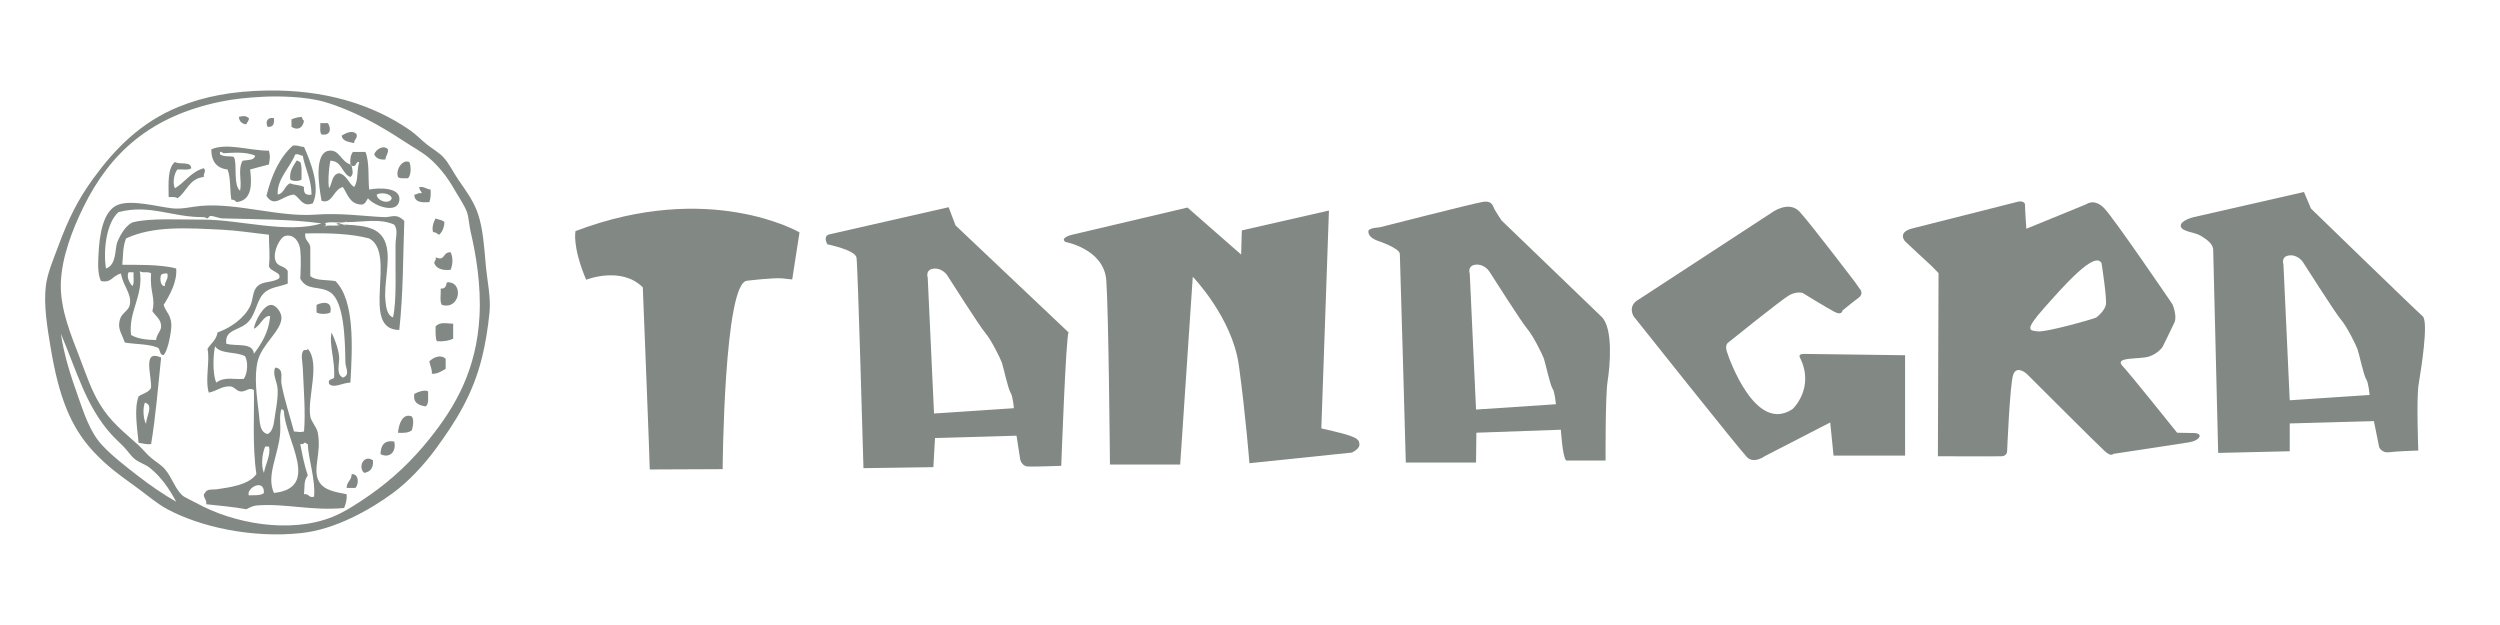 <?xml version="1.0" encoding="UTF-8"?><svg xmlns="http://www.w3.org/2000/svg" xmlns:xlink="http://www.w3.org/1999/xlink" contentScriptType="text/ecmascript" width="1500" zoomAndPan="magnify" contentStyleType="text/css" viewBox="0 0 1500 375" height="375" preserveAspectRatio="xMidYMid meet" version="1.0"><path fill="rgb(50.98%, 53.329%, 51.759%)" d="M 160.605 54.305 C 193.957 53.832 223.102 62.125 246.332 78.371 C 249.719 80.738 252.707 83.969 256.109 86.648 C 259.492 89.309 263.453 91.59 265.887 94.172 C 269.438 97.938 271.906 103.305 274.914 107.711 C 279.484 114.406 284.25 120.512 286.945 128.773 C 289.781 137.465 290.488 147.863 291.457 158.859 C 292.332 168.824 294.602 178.234 293.715 187.445 C 292.875 196.133 291.34 205.906 289.199 214.523 C 283.656 236.863 273.457 252.941 261.375 269.438 C 254.312 279.082 245.035 288.957 235.805 295.766 C 221.641 306.215 200.848 317.672 180.91 319.836 C 151.23 323.059 120.344 316.184 100.441 305.547 C 94.262 302.242 88.398 297.129 82.391 292.758 C 71.699 284.973 64.664 280.145 56.07 270.941 C 41.984 255.855 35.219 237.211 30.5 209.258 C 28.348 196.504 26.148 183.148 27.492 171.648 C 28.406 163.844 32.059 155.574 35.012 147.578 C 41.008 131.344 46.777 119.715 56.07 106.957 C 69.102 89.066 84.699 73.242 107.211 64.082 C 122.406 57.898 139.516 54.598 160.605 54.305 M 132.023 61.074 C 90.793 69.688 66.25 91.199 50.055 124.262 C 43.508 137.629 37.176 153.859 36.516 169.395 C 35.832 185.504 43.074 202.129 47.797 214.523 C 51.992 225.523 54.73 233.953 59.832 242.359 C 66.523 253.387 73.777 258.602 83.145 267.18 C 85.762 269.578 87.816 272.305 90.664 274.703 C 93.387 277 96.773 278.98 98.938 281.473 C 103.176 286.359 105.141 293.547 109.465 297.27 C 111.016 298.609 114.969 300.246 117.738 301.785 C 139.648 313.945 173.723 320.559 199.707 310.055 C 206.625 307.262 214.41 302.207 221.52 297.27 C 235.602 287.488 247.148 276.453 257.613 263.418 C 273.398 243.773 285.934 221.82 287.699 189.703 C 288.715 171.152 285.547 152.453 282.434 139.301 C 281.414 134.992 281.305 130.438 280.176 127.27 C 278.727 123.184 274.484 116.992 272.656 113.73 C 268.449 106.215 263.172 99.691 257.613 94.922 C 253.309 91.223 247.609 88.207 241.824 84.391 C 228.172 75.391 211.695 66.059 194.449 61.074 C 183.488 57.902 166.902 57.551 157.594 58.066 C 148.02 58.594 140.426 59.316 132.023 61.074 M 46.293 236.34 C 50.301 247.641 53.766 259.043 61.336 267.18 C 67.383 273.684 75.363 279.758 82.391 285.234 C 89.684 290.914 97.512 296.371 105.707 301.031 C 101.488 293.227 96.852 286.305 89.91 280.723 C 87.258 278.586 83.57 277.617 80.887 275.453 C 78.5 273.531 76.41 270.273 74.117 267.934 C 71.523 265.285 68.824 262.891 66.602 260.41 C 51.57 243.66 46.004 222.496 36.516 200.23 C 38.434 213.062 42.328 225.148 46.293 236.34 " fill-opacity="1" fill-rule="nonzero"/><path fill="rgb(50.98%, 53.329%, 51.759%)" d="M 149.324 70.855 C 149.441 72.723 148.141 73.18 147.816 74.613 C 145.082 74.34 143.578 72.84 143.305 70.102 C 146.234 69.508 147.203 69.324 149.324 70.855 " fill-opacity="1" fill-rule="nonzero"/><path fill="rgb(50.98%, 53.329%, 51.759%)" d="M 180.91 70.102 C 181.555 70.707 181.355 72.16 182.414 72.359 C 181.762 76.688 178.723 78.547 174.895 76.121 L 174.895 71.605 C 176.66 70.867 178.586 70.285 180.91 70.102 " fill-opacity="1" fill-rule="nonzero"/><path fill="rgb(50.98%, 53.329%, 51.759%)" d="M 164.363 70.855 C 164.699 74.199 163.945 76.449 160.605 76.121 C 159.102 73.281 160.227 70.141 164.363 70.855 " fill-opacity="1" fill-rule="nonzero"/><path fill="rgb(50.98%, 53.329%, 51.759%)" d="M 192.188 73.863 L 196.699 73.863 C 198.75 76.688 198.645 81.758 192.938 80.633 C 191.684 79.383 192.344 76.219 192.188 73.863 " fill-opacity="1" fill-rule="nonzero"/><path fill="rgb(50.98%, 53.329%, 51.759%)" d="M 213.996 80.633 C 214.492 83.383 212.371 83.516 212.496 85.898 C 209.305 85.078 205.504 84.867 204.973 81.387 C 207.207 79.945 211.711 77.652 213.996 80.633 " fill-opacity="1" fill-rule="nonzero"/><path fill="rgb(50.98%, 53.329%, 51.759%)" d="M 161.355 90.414 C 162.211 93.762 161.988 94.691 161.355 98.688 C 157.578 99.676 153.777 100.633 150.078 101.695 C 151.059 109.672 151.633 120.379 141.805 121.254 C 141.309 120.242 140.195 119.852 138.797 119.75 C 137.844 113.93 138.48 106.52 136.539 101.695 C 130.023 100.945 126.793 96.902 126.766 89.66 C 135.727 85.449 149.695 90.426 161.355 90.414 M 134.285 91.918 C 133.578 91.949 131.551 89.559 132.027 92.668 C 134.879 94.363 137.98 93.375 140.301 94.176 C 142.559 97.746 139.656 110.793 144.059 114.484 C 145.27 107.902 142.527 101.852 145.562 96.43 C 148.543 95.898 152.527 96.379 153.082 93.422 C 147.414 90.816 139.18 91.707 134.285 91.918 " fill-opacity="1" fill-rule="nonzero"/><path fill="rgb(50.98%, 53.329%, 51.759%)" d="M 182.414 88.156 C 186.176 96.617 192.5 112.215 187.68 122.004 C 181.305 124.426 180.266 118.875 176.398 116.742 C 169.414 117.266 164.707 125.113 159.855 117.492 C 162.879 105.223 167.621 94.668 175.648 87.402 C 178.672 86.883 179.941 88.125 182.414 88.156 M 177.148 92.668 C 173.992 100.578 166.016 107.555 166.625 116.742 C 170.668 116.02 170.668 111.258 174.141 109.973 C 176.457 111.168 180.301 110.836 182.414 112.223 C 182.043 115.609 183.191 117.469 186.926 116.742 C 186.797 107.344 183.121 101.488 181.664 93.422 C 179.895 93.438 179.449 92.125 177.148 92.668 " fill-opacity="1" fill-rule="nonzero"/><path fill="rgb(50.98%, 53.329%, 51.759%)" d="M 232.801 89.66 C 233 92.371 231.41 93.285 231.297 95.68 C 227.695 96.02 225.598 94.863 224.527 92.668 C 225.379 89.562 230.324 86.652 232.801 89.66 " fill-opacity="1" fill-rule="nonzero"/><path fill="rgb(50.98%, 53.329%, 51.759%)" d="M 210.242 98.684 C 210.098 99.32 210.531 99.391 210.988 99.438 C 211.484 102.199 212.375 104.59 210.242 106.207 C 204.992 104.188 205.348 96.559 198.207 96.426 C 196.973 102.98 196.793 109.629 197.457 112.977 C 199.449 109.957 199.055 104.543 203.473 103.949 C 208.18 105.008 208.965 109.988 212.496 112.223 C 215.129 108.234 213.797 103.785 215.508 97.18 C 212.957 96.891 214.32 100.512 210.988 99.438 C 211.133 98.797 210.703 98.727 210.242 98.684 C 209.93 95.363 210.441 92.871 211.746 91.16 L 219.266 91.16 C 221.82 97.137 220.773 108.121 221.52 113.73 C 227.652 112.508 240.949 112.34 239.57 120.5 C 238.219 128.469 224.73 123.738 220.766 118.996 C 219.75 120.48 219.254 122.496 217.008 122.758 C 209.879 122.609 208.625 116.594 205.73 112.223 C 200.133 113.406 199.488 122.676 192.941 120.5 C 191.195 111.074 188.371 91.57 197.457 90.41 C 203.598 89.625 204.621 96.988 210.242 98.684 M 226.035 116.738 C 226.164 120.609 233.688 122.953 235.059 118.996 C 234.477 116.035 228.684 115.227 226.035 116.738 " fill-opacity="1" fill-rule="nonzero"/><path fill="rgb(50.98%, 53.329%, 51.759%)" d="M 177.902 96.43 C 179.117 96.219 179.195 97.141 180.156 97.184 C 181.316 99.785 180.82 104.039 180.91 107.715 C 179.691 108.844 175.363 108.844 174.141 107.715 C 173.582 102.141 176.117 99.66 177.902 96.43 " fill-opacity="1" fill-rule="nonzero"/><path fill="rgb(50.98%, 53.329%, 51.759%)" d="M 245.582 97.18 C 246.789 99.961 246.676 105.047 244.832 106.957 C 242.664 106.867 239.906 107.367 238.812 106.207 C 237.254 102.043 241.238 95.434 245.582 97.18 " fill-opacity="1" fill-rule="nonzero"/><path fill="rgb(50.98%, 53.329%, 51.759%)" d="M 114.73 100.941 C 113.117 102.336 109.223 101.449 106.457 101.691 C 104.574 103.797 103.348 109.797 104.953 112.977 C 111.035 109.281 114.637 103.102 122.25 100.941 C 123.992 102.609 121.996 103.871 122.25 106.207 C 113.535 107.012 112.062 115.066 106.457 118.992 C 105.488 117.953 103.188 118.25 101.191 118.242 C 101.109 109.887 100.465 100.965 104.953 97.18 C 107.625 99.02 114.629 96.527 114.73 100.941 " fill-opacity="1" fill-rule="nonzero"/><path fill="rgb(50.98%, 53.329%, 51.759%)" d="M 210.242 98.684 C 210.703 98.727 211.133 98.797 210.988 99.438 C 210.531 99.391 210.098 99.32 210.242 98.684 " fill-opacity="1" fill-rule="nonzero"/><path fill="rgb(50.98%, 53.329%, 51.759%)" d="M 251.598 112.223 C 254.754 111.828 255.801 113.539 258.367 113.73 C 258.516 116.637 258.395 119.273 257.613 121.25 C 252.625 121.727 248.641 121.199 248.59 116.738 C 250.363 116.758 250.805 115.441 253.102 115.984 C 252.781 114.551 251.48 114.094 251.598 112.223 " fill-opacity="1" fill-rule="nonzero"/><path fill="rgb(50.98%, 53.329%, 51.759%)" d="M 242.578 132.535 C 241.766 154.852 241.988 175.621 239.57 197.98 C 215.605 197.852 238.441 152.059 221.52 143.066 C 210.609 140.188 197.266 139.742 183.168 140.059 C 182.562 144.422 185.84 144.902 186.176 148.332 L 186.176 165.633 C 189.32 168.504 196.043 167.797 201.215 168.641 C 212.789 180.016 211.512 207.809 210.242 229.57 C 205.746 229.535 200.254 233.281 197.457 230.324 C 196.473 227.086 199.59 227.945 200.465 226.562 C 201.148 216.016 197.277 206.684 198.961 199.484 C 200.777 203.469 202.836 208.5 203.473 213.777 C 203.965 217.863 201.184 224.332 205.73 226.562 C 210.336 224.957 207.277 220.711 207.234 217.535 C 207.047 203.676 206.488 180.922 198.207 175.41 C 191.75 171.113 184.23 174.859 180.156 167.141 C 180.414 162.234 180.727 155.305 180.156 149.832 C 179.75 145.859 176.855 140.188 171.133 141.562 C 168.039 142.309 163.758 150.758 165.117 155.855 C 166.352 160.48 170.73 159.074 172.641 162.621 L 172.641 170.145 C 168.102 171.949 163.586 172.145 159.852 174.66 C 153.992 178.605 154.184 187.074 149.328 192.715 C 144.238 198.617 134.527 197.215 135.789 206.25 C 141.621 207.945 151.852 205.23 152.336 212.273 C 156.93 206.086 161.18 199.555 162.113 189.703 C 158.383 188.75 156.125 195.746 152.336 197.227 C 152.766 193.207 158.027 182.699 162.863 182.934 C 165.625 183.066 168.809 187.328 168.879 190.457 C 169.059 198.359 157.039 206.469 154.59 216.785 C 152.355 226.184 154.121 237.945 155.344 248.379 C 155.914 253.266 155.707 259.402 160.609 260.414 C 164.32 258.574 164.383 252.676 165.117 248.379 C 165.906 243.746 166.77 238.531 166.625 234.086 C 166.445 228.812 163.223 224.801 165.117 220.543 C 170.637 221.234 168.238 226.789 168.879 230.324 C 170.57 239.648 174.211 250.582 176.398 258.91 C 179.824 259.023 179.352 259.531 182.414 258.91 C 183.41 247.73 182.18 233.422 181.66 220.543 C 181.508 216.637 180.09 212.09 182.414 210.016 C 183.48 210.078 184.543 210.137 184.672 209.262 C 192.293 218.07 184.332 238.457 186.176 249.883 C 186.66 252.898 190.027 256.172 190.688 259.66 C 193.047 272.086 187.23 281.766 191.438 288.996 C 194.562 294.363 201.754 295.309 207.984 296.52 C 208.23 300.023 207.398 302.449 206.48 304.793 C 186.797 306.672 171.059 301.852 153.84 303.289 C 151.926 303.449 149.703 304.551 147.82 305.547 C 140.188 304.156 131.902 303.414 123.754 302.535 C 124.418 299.82 120.816 297.516 123.004 295.766 C 124.082 293.051 127.848 293.941 130.523 293.508 C 137.348 292.406 148.973 291.203 153.84 284.48 C 151.301 267.586 152.684 246.766 152.336 234.086 C 149.375 231.938 147.402 235.418 144.062 234.836 C 141.648 234.414 140.582 231.969 138.047 231.828 C 133.184 231.559 130.172 234.559 125.258 235.59 C 122.914 227.48 126.105 216.883 124.508 209.262 C 126.559 206.047 129.793 204.016 130.523 199.484 C 138.117 196.828 146.52 191.047 150.078 183.688 C 152.121 179.453 151.312 174.617 154.59 171.648 C 158.105 168.473 162.875 169.828 167.371 167.141 C 169.449 163.273 162.051 163.141 161.355 159.613 C 162.145 152.715 161.371 149.207 161.355 140.812 C 151.496 139.758 142.258 138.242 132.781 137.801 C 112.719 136.867 92.164 135.324 75.625 143.066 C 73.527 148.652 74.012 152.254 73.371 158.859 C 79.883 158.914 97.043 158.512 105.711 161.117 C 106.438 168.816 101.848 177.172 98.188 182.934 C 99.367 187.309 103.52 189.301 102.699 197.227 C 102.094 203.066 100.227 211.016 98.188 213.02 C 95.359 213.09 96.441 209.254 94.43 208.512 C 89.117 206.297 81.246 206.652 74.875 205.5 C 72.664 199.266 70.535 197.355 71.867 191.961 C 72.887 187.824 77.211 186.402 77.883 182.934 C 79.207 176.078 73.703 171.508 72.617 164.129 C 67.082 165.457 67.309 169.848 60.586 168.641 C 58.535 164.352 58.812 158.348 59.078 152.848 C 59.664 140.895 61.766 126.082 71.113 122.758 C 79.531 119.762 94.695 124.055 103.449 125.012 C 109.285 125.652 115.023 123.977 120.746 123.508 C 142.633 121.715 167.566 130.371 189.184 128.773 C 204.715 127.629 218.887 129.816 230.543 130.277 C 234.926 130.453 237.617 127.688 242.578 132.535 M 133.531 131.031 C 131.059 130.953 128.734 129.613 126.012 129.527 C 126.027 129.527 124.68 131.008 124.508 131.031 C 123.645 131.148 123.398 130.266 122.25 130.277 C 103.059 130.453 89.996 122.332 71.113 127.27 C 63.77 133.656 61.871 150.25 63.594 161.117 C 70.133 158.871 68.84 149.117 70.359 145.32 C 72.328 140.398 76.164 134.281 80.137 133.289 C 90.273 130.754 107.688 131.816 122.25 131.785 C 143.402 131.734 172.52 140.375 192.941 134.039 C 173.984 131.375 152.148 131.625 133.531 131.031 M 207.234 133.289 C 201.82 134.059 198.609 132.578 194.449 134.039 C 196.367 134.004 195.363 134.598 195.199 135.543 C 194.105 136.004 195.273 136.453 195.199 135.543 C 199.355 134.859 201.559 135.984 204.223 134.793 C 203.156 134.855 202.094 134.914 201.969 134.039 C 204.266 133.496 204.707 134.809 206.48 134.793 C 206.621 135.648 207.234 135.211 207.234 134.793 C 220.461 135.43 229.641 136.914 232.051 148.332 C 234.027 157.707 230.215 170.836 231.301 180.676 C 231.648 183.887 232.051 189.031 235.809 190.457 C 238.137 180.098 237.102 161.543 237.312 146.824 C 237.379 142.285 238.98 138.086 236.559 134.793 C 227.914 130.871 218.211 133.254 207.984 133.289 C 207.844 132.434 207.23 132.871 207.234 133.289 M 78.633 200.988 C 82.422 203.215 87.695 203.957 93.676 203.996 C 93.707 200.969 96.738 198.574 96.684 195.723 C 96.602 191.539 93.508 189.809 91.418 186.695 C 93.469 178.375 89.754 175.355 90.668 164.129 C 89.445 162.59 85.121 164.164 83.898 162.621 C 86.242 177.355 76.922 186.934 78.633 200.988 M 79.387 171.648 C 80.781 170.035 79.895 166.141 80.137 163.375 L 77.129 163.375 C 75.773 166.309 77.676 169.602 79.387 171.648 M 96.684 164.879 C 95.953 166.16 95.848 171.84 98.938 171.648 C 98.727 168.434 101.234 167.934 100.441 164.129 C 98.699 163.891 97.555 164.25 96.684 164.879 M 129.773 229.57 C 134.539 225.738 141.16 227.879 146.316 227.312 C 148.543 223.938 148.992 217.316 147.07 213.777 C 141.973 210.852 132.172 212.629 129.02 207.758 C 127.77 213.641 127.551 224.688 129.773 229.57 M 168.125 259.66 C 167.18 272.77 159.551 285.301 164.363 295.766 C 192.809 292.77 171.039 263.699 170.379 246.871 C 170.223 246.031 169.551 245.699 168.879 245.367 C 167.402 249.324 168.469 254.91 168.125 259.66 M 184.672 266.43 C 183.711 266.387 183.625 265.465 182.414 265.68 C 182.289 266.555 181.227 266.496 180.156 266.43 C 181.387 272.684 182.402 278.523 184.672 285.234 C 182.082 288.84 182.906 291.383 182.414 296.52 C 185.48 295.961 185.004 298.945 188.43 298.023 C 189.418 287.582 185.062 276.031 184.672 266.43 M 158.348 283.73 C 159.211 278.703 162.691 272.691 161.355 267.938 L 159.102 267.938 C 157.234 272.305 156.52 279.66 158.348 283.73 M 149.328 297.27 C 150.535 296.906 156.562 297.734 158.348 295.766 C 158.688 286.621 147.434 293.012 149.328 297.27 " fill-opacity="1" fill-rule="nonzero"/><path fill="rgb(50.98%, 53.329%, 51.759%)" d="M 261.379 131.031 C 262.992 131.93 265.582 131.844 266.645 133.289 C 266.512 136.664 265.34 139.008 263.641 140.812 C 262.207 140.488 261.746 139.188 259.875 139.305 C 258.973 136.957 260.023 133.266 261.379 131.031 " fill-opacity="1" fill-rule="nonzero"/><path fill="rgb(50.98%, 53.329%, 51.759%)" d="M 207.234 133.289 C 207.23 132.871 207.844 132.434 207.98 133.289 Z M 207.234 133.289 " fill-opacity="1" fill-rule="nonzero"/><path fill="rgb(50.98%, 53.329%, 51.759%)" d="M 206.48 134.793 L 207.234 134.793 C 207.234 135.211 206.621 135.648 206.48 134.793 " fill-opacity="1" fill-rule="nonzero"/><path fill="rgb(50.98%, 53.329%, 51.759%)" d="M 195.195 135.543 C 195.273 136.453 194.105 136.004 195.195 135.543 " fill-opacity="1" fill-rule="nonzero"/><path fill="rgb(50.98%, 53.329%, 51.759%)" d="M 270.398 151.344 C 271.895 154.734 271.734 158.27 270.398 161.875 C 265.355 162.41 262.031 161.215 260.629 158.113 C 260.316 156.301 261.996 156.477 261.375 154.352 C 267.316 157.043 265.262 151.172 270.398 151.344 " fill-opacity="1" fill-rule="nonzero"/><path fill="rgb(50.98%, 53.329%, 51.759%)" d="M 268.145 169.395 C 278.398 168.652 276.25 186.168 265.137 182.934 C 263.656 180.902 264.691 176.359 264.383 173.152 C 266.73 173.234 267.488 172.48 268.145 169.395 " fill-opacity="1" fill-rule="nonzero"/><path fill="rgb(50.98%, 53.329%, 51.759%)" d="M 198.203 187.449 C 196.664 188.613 191.469 188.613 189.93 187.449 L 189.93 182.934 C 193.676 181.086 199.625 180.449 198.203 187.449 " fill-opacity="1" fill-rule="nonzero"/><path fill="rgb(50.98%, 53.329%, 51.759%)" d="M 271.906 194.219 L 271.906 203.246 C 269.316 204.418 266.148 205.012 262.129 204.75 C 261.129 202.492 261.363 198.996 261.375 195.723 C 264.309 193.082 267.16 194.031 271.906 194.219 " fill-opacity="1" fill-rule="nonzero"/><path fill="rgb(50.98%, 53.329%, 51.759%)" d="M 96.68 214.523 C 94.738 232.918 93.348 250.453 90.664 266.426 C 87.461 266.871 85.691 265.887 83.145 265.676 C 82.402 257.043 80.305 245.539 83.145 237.844 C 85.613 236.051 89.359 235.539 90.664 232.578 C 90.883 224.328 85.387 209.473 96.68 214.523 M 87.656 254.395 C 87.602 249.898 92.527 242.891 86.902 241.605 C 85.551 245.195 85.977 251.535 87.656 254.395 " fill-opacity="1" fill-rule="nonzero"/><path fill="rgb(50.98%, 53.329%, 51.759%)" d="M 267.391 215.277 L 267.391 221.297 C 264.969 222.629 262.922 224.348 259.117 224.305 C 259.289 221.125 257.961 219.445 257.613 216.781 C 259.832 214.645 264.273 212.293 267.391 215.277 " fill-opacity="1" fill-rule="nonzero"/><path fill="rgb(50.98%, 53.329%, 51.759%)" d="M 255.359 243.859 C 251.344 243.113 247.746 241.945 248.59 236.336 C 250.582 235.223 254.871 233.574 256.863 234.832 C 256.789 238.27 257.473 242.465 255.359 243.859 " fill-opacity="1" fill-rule="nonzero"/><path fill="rgb(50.98%, 53.329%, 51.759%)" d="M 247.086 249.883 C 248.539 251.715 247.805 256.176 247.086 258.156 C 245.32 259.652 242.301 259.891 238.812 259.66 C 239.211 254.414 241.629 247.605 247.086 249.883 " fill-opacity="1" fill-rule="nonzero"/><path fill="rgb(50.98%, 53.329%, 51.759%)" d="M 236.559 264.926 C 238 271.293 233.512 275.199 228.289 272.449 C 228.516 267.414 230.301 263.93 236.559 264.926 " fill-opacity="1" fill-rule="nonzero"/><path fill="rgb(50.98%, 53.329%, 51.759%)" d="M 223.773 276.207 C 224.168 280.863 222.164 283.121 218.512 283.73 C 214.57 280.387 218.207 272.34 223.773 276.207 " fill-opacity="1" fill-rule="nonzero"/><path fill="rgb(50.98%, 53.329%, 51.759%)" d="M 210.988 284.48 C 215.492 284.199 215.395 290.523 213.25 292.758 L 207.98 292.758 C 207.961 288.973 211.008 288.262 210.988 284.48 " fill-opacity="1" fill-rule="nonzero"/><path fill="rgb(50.98%, 53.329%, 51.759%)" d="M 351.688 167.84 C 351.688 167.84 372.758 159.492 385.68 172.406 C 385.68 172.406 390.047 281.684 389.852 281.684 C 389.652 281.684 433.586 281.488 433.586 281.488 C 433.586 281.488 434.375 169.035 448.297 168.434 C 448.297 168.434 464.598 166.449 469.566 167.043 C 474.531 167.645 475.328 167.645 475.328 167.645 L 479.707 139.434 C 479.707 139.434 426.031 108.035 345.324 138.637 C 345.324 138.637 343.137 147.574 351.688 167.84 " fill-opacity="1" fill-rule="nonzero"/><path fill="rgb(50.98%, 53.329%, 51.759%)" d="M 639.332 145.191 C 639.332 145.191 662.391 149.363 663.781 168.238 C 665.172 187.117 665.969 278.707 665.969 278.707 L 708.109 278.707 L 715.664 166.055 C 715.664 166.055 739.32 190.492 743.293 219.102 C 747.273 247.711 749.656 277.91 749.656 277.91 L 811.082 271.551 C 811.082 271.551 815.656 269.562 815.656 266.781 C 815.656 264 814.266 263.008 809.887 261.418 C 805.52 259.832 792.797 257.047 792.797 257.047 L 797.363 126.316 L 745.086 138.238 L 744.691 152.742 L 712.484 124.531 L 643.309 140.824 C 643.309 140.824 635.555 142.609 639.332 145.191 " fill-opacity="1" fill-rule="nonzero"/><path fill="rgb(50.98%, 53.329%, 51.759%)" d="M 983.43 179.562 L 1063.141 127.508 C 1063.141 127.508 1073.277 119.957 1079.836 127.105 C 1086.398 134.262 1112.84 169.035 1112.84 169.035 L 1115.621 173.008 C 1115.621 173.008 1118.793 175.992 1115.023 178.77 C 1111.254 181.551 1105.48 186.32 1105.48 186.32 C 1105.48 186.32 1105.281 189.496 1100.715 187.117 C 1096.137 184.734 1081.629 175.793 1081.629 175.793 C 1081.629 175.793 1078.051 174.594 1073.477 177.176 C 1068.91 179.758 1037.105 205.395 1037.105 205.395 C 1037.105 205.395 1034.719 206.586 1036.109 210.953 C 1037.5 215.324 1053.398 260.621 1075.664 245.324 C 1075.664 245.324 1088.988 232.809 1080.043 214.73 C 1080.043 214.73 1078.445 212.344 1082.223 212.344 C 1086 212.344 1143.051 213.141 1143.051 213.141 L 1143.055 273.344 L 1100.121 273.344 L 1098.129 253.473 L 1058.77 273.738 C 1058.77 273.738 1052.41 278.508 1048.238 274.34 C 1044.066 270.168 980.246 189.891 980.246 189.891 C 980.246 189.891 976.074 183.535 983.43 179.562 " fill-opacity="1" fill-rule="nonzero"/><path fill="rgb(50.98%, 53.329%, 51.759%)" d="M 1316.789 259.832 L 1306.258 259.633 C 1306.258 259.633 1278.625 225.059 1273.457 219.5 C 1268.289 213.938 1283.793 215.723 1289.355 213.938 C 1294.918 212.148 1297.508 208.172 1297.508 208.172 C 1297.508 208.172 1302.883 197.449 1304.668 193.469 C 1306.453 189.492 1303.473 182.547 1303.473 182.547 C 1303.473 182.547 1268.488 131.086 1262.523 124.926 C 1256.555 118.766 1251.785 122.539 1251.785 122.539 L 1215.809 137.246 C 1215.809 137.246 1215.016 126.117 1215.016 123.133 C 1215.016 120.156 1211.043 120.953 1211.043 120.953 L 1147.426 137.047 C 1138.082 139.434 1143.055 144.797 1143.055 144.797 C 1143.055 144.797 1156.57 157.512 1157.367 158.109 C 1158.164 158.703 1163.129 163.867 1163.129 163.867 L 1162.734 273.738 C 1162.734 273.738 1197.918 273.938 1201.094 273.738 C 1204.273 273.547 1204.277 270.762 1204.277 270.762 C 1204.277 270.762 1205.867 231.422 1207.859 225.059 C 1209.848 218.703 1216.004 224.27 1216.004 224.27 C 1216.004 224.27 1258.547 266.781 1262.719 270.559 C 1266.898 274.34 1267.887 272.348 1267.887 272.348 C 1267.887 272.348 1310.824 265.793 1313.414 265.398 C 1316 265.004 1319.375 263.605 1319.77 261.82 C 1320.164 260.027 1316.789 259.832 1316.789 259.832 M 1263.516 182.941 C 1262.719 186.316 1258.941 189.695 1257.75 190.492 C 1256.555 191.289 1227.738 199.43 1222.77 198.832 C 1217.797 198.238 1214.211 198.641 1226.539 184.727 C 1238.871 170.82 1256.957 150.355 1260.934 157.906 C 1260.934 157.906 1264.309 179.566 1263.516 182.941 " fill-opacity="1" fill-rule="nonzero"/><path fill="rgb(50.98%, 53.329%, 51.759%)" d="M 1453.559 189.695 C 1449.781 186.512 1386.566 125.125 1386.566 125.125 L 1382.391 115.188 L 1316.195 130.281 C 1316.195 130.281 1308.051 132.266 1308.445 135.652 C 1308.84 139.031 1316.789 139.23 1320.367 141.414 C 1323.949 143.598 1328.125 146.383 1327.93 150.355 L 1330.91 271.75 L 1373.844 270.754 L 1373.844 254.066 L 1424.336 252.676 L 1427.52 268.371 C 1427.52 268.371 1429.109 271.949 1433.48 271.355 C 1437.852 270.754 1449.781 270.355 1449.781 270.355 L 1450.973 270.355 C 1450.973 270.355 1449.781 238.969 1451.172 230.621 C 1452.562 222.277 1457.336 192.875 1453.559 189.695 M 1373.84 240.16 L 1370.07 158.695 C 1370.07 158.695 1368.672 154.723 1372.25 153.531 C 1375.832 152.34 1379.805 154.328 1381.797 157.309 C 1383.785 160.285 1401.074 187.703 1404.656 191.875 C 1408.234 196.051 1413.797 207.375 1414.594 209.762 C 1415.391 212.148 1418.367 225.652 1419.762 227.641 C 1421.152 229.633 1421.754 236.977 1421.754 236.977 Z M 1373.84 240.16 " fill-opacity="1" fill-rule="nonzero"/><path fill="rgb(50.98%, 53.329%, 51.759%)" d="M 960.965 190.09 C 953.809 183.133 900.93 132.273 900.93 132.273 C 900.93 132.273 897.746 127.504 896.758 125.715 C 895.762 123.93 895.566 120.148 889.602 121.145 C 883.633 122.141 827.582 136.441 827.582 136.441 C 827.582 136.441 821.02 136.645 821.02 138.828 C 821.02 141.016 822.414 142.793 826.387 144.387 C 826.387 144.387 839.703 148.762 839.906 152.34 C 840.105 155.918 843.48 277.508 843.48 277.508 L 885.625 277.508 L 885.824 259.629 L 936.52 257.836 C 936.52 257.836 937.5 274.328 939.695 276.316 L 963.352 276.316 C 963.352 276.316 963.152 237.379 964.547 228.836 C 965.93 220.289 968.125 197.047 960.965 190.09 M 885.625 245.719 L 881.855 164.258 C 881.855 164.258 880.457 160.285 884.035 159.094 C 887.617 157.898 891.59 159.891 893.582 162.867 C 895.566 165.848 912.859 193.266 916.441 197.438 C 920.02 201.613 925.582 212.938 926.379 215.316 C 927.172 217.703 930.152 231.215 931.543 233.203 C 932.938 235.188 933.531 242.539 933.531 242.539 Z M 885.625 245.719 " fill-opacity="1" fill-rule="nonzero"/><path fill="rgb(50.98%, 53.329%, 51.759%)" d="M 573.34 135.258 L 569.164 124.328 L 497.602 140.617 C 497.602 140.617 493.625 141.219 496.41 146.582 C 496.41 146.582 513.109 149.961 513.902 154.531 C 514.699 159.098 518.074 280.895 518.074 280.895 L 560.023 280.289 L 561.012 262.809 L 609.914 261.418 L 612.102 275.523 C 612.102 275.523 612.898 279.695 616.672 279.895 C 620.449 280.098 636.75 279.496 636.75 279.496 C 636.75 279.496 639.531 202.41 641.125 199.43 Z M 560.418 248.105 L 556.641 166.648 C 556.641 166.648 555.25 162.668 558.828 161.477 C 562.402 160.285 566.379 162.273 568.367 165.254 C 570.359 168.238 587.656 195.648 591.234 199.828 C 594.809 203.996 600.371 215.324 601.168 217.707 C 601.965 220.094 604.945 233.598 606.336 235.586 C 607.727 237.578 608.324 244.922 608.324 244.922 Z M 560.418 248.105 " fill-opacity="1" fill-rule="nonzero"/></svg>